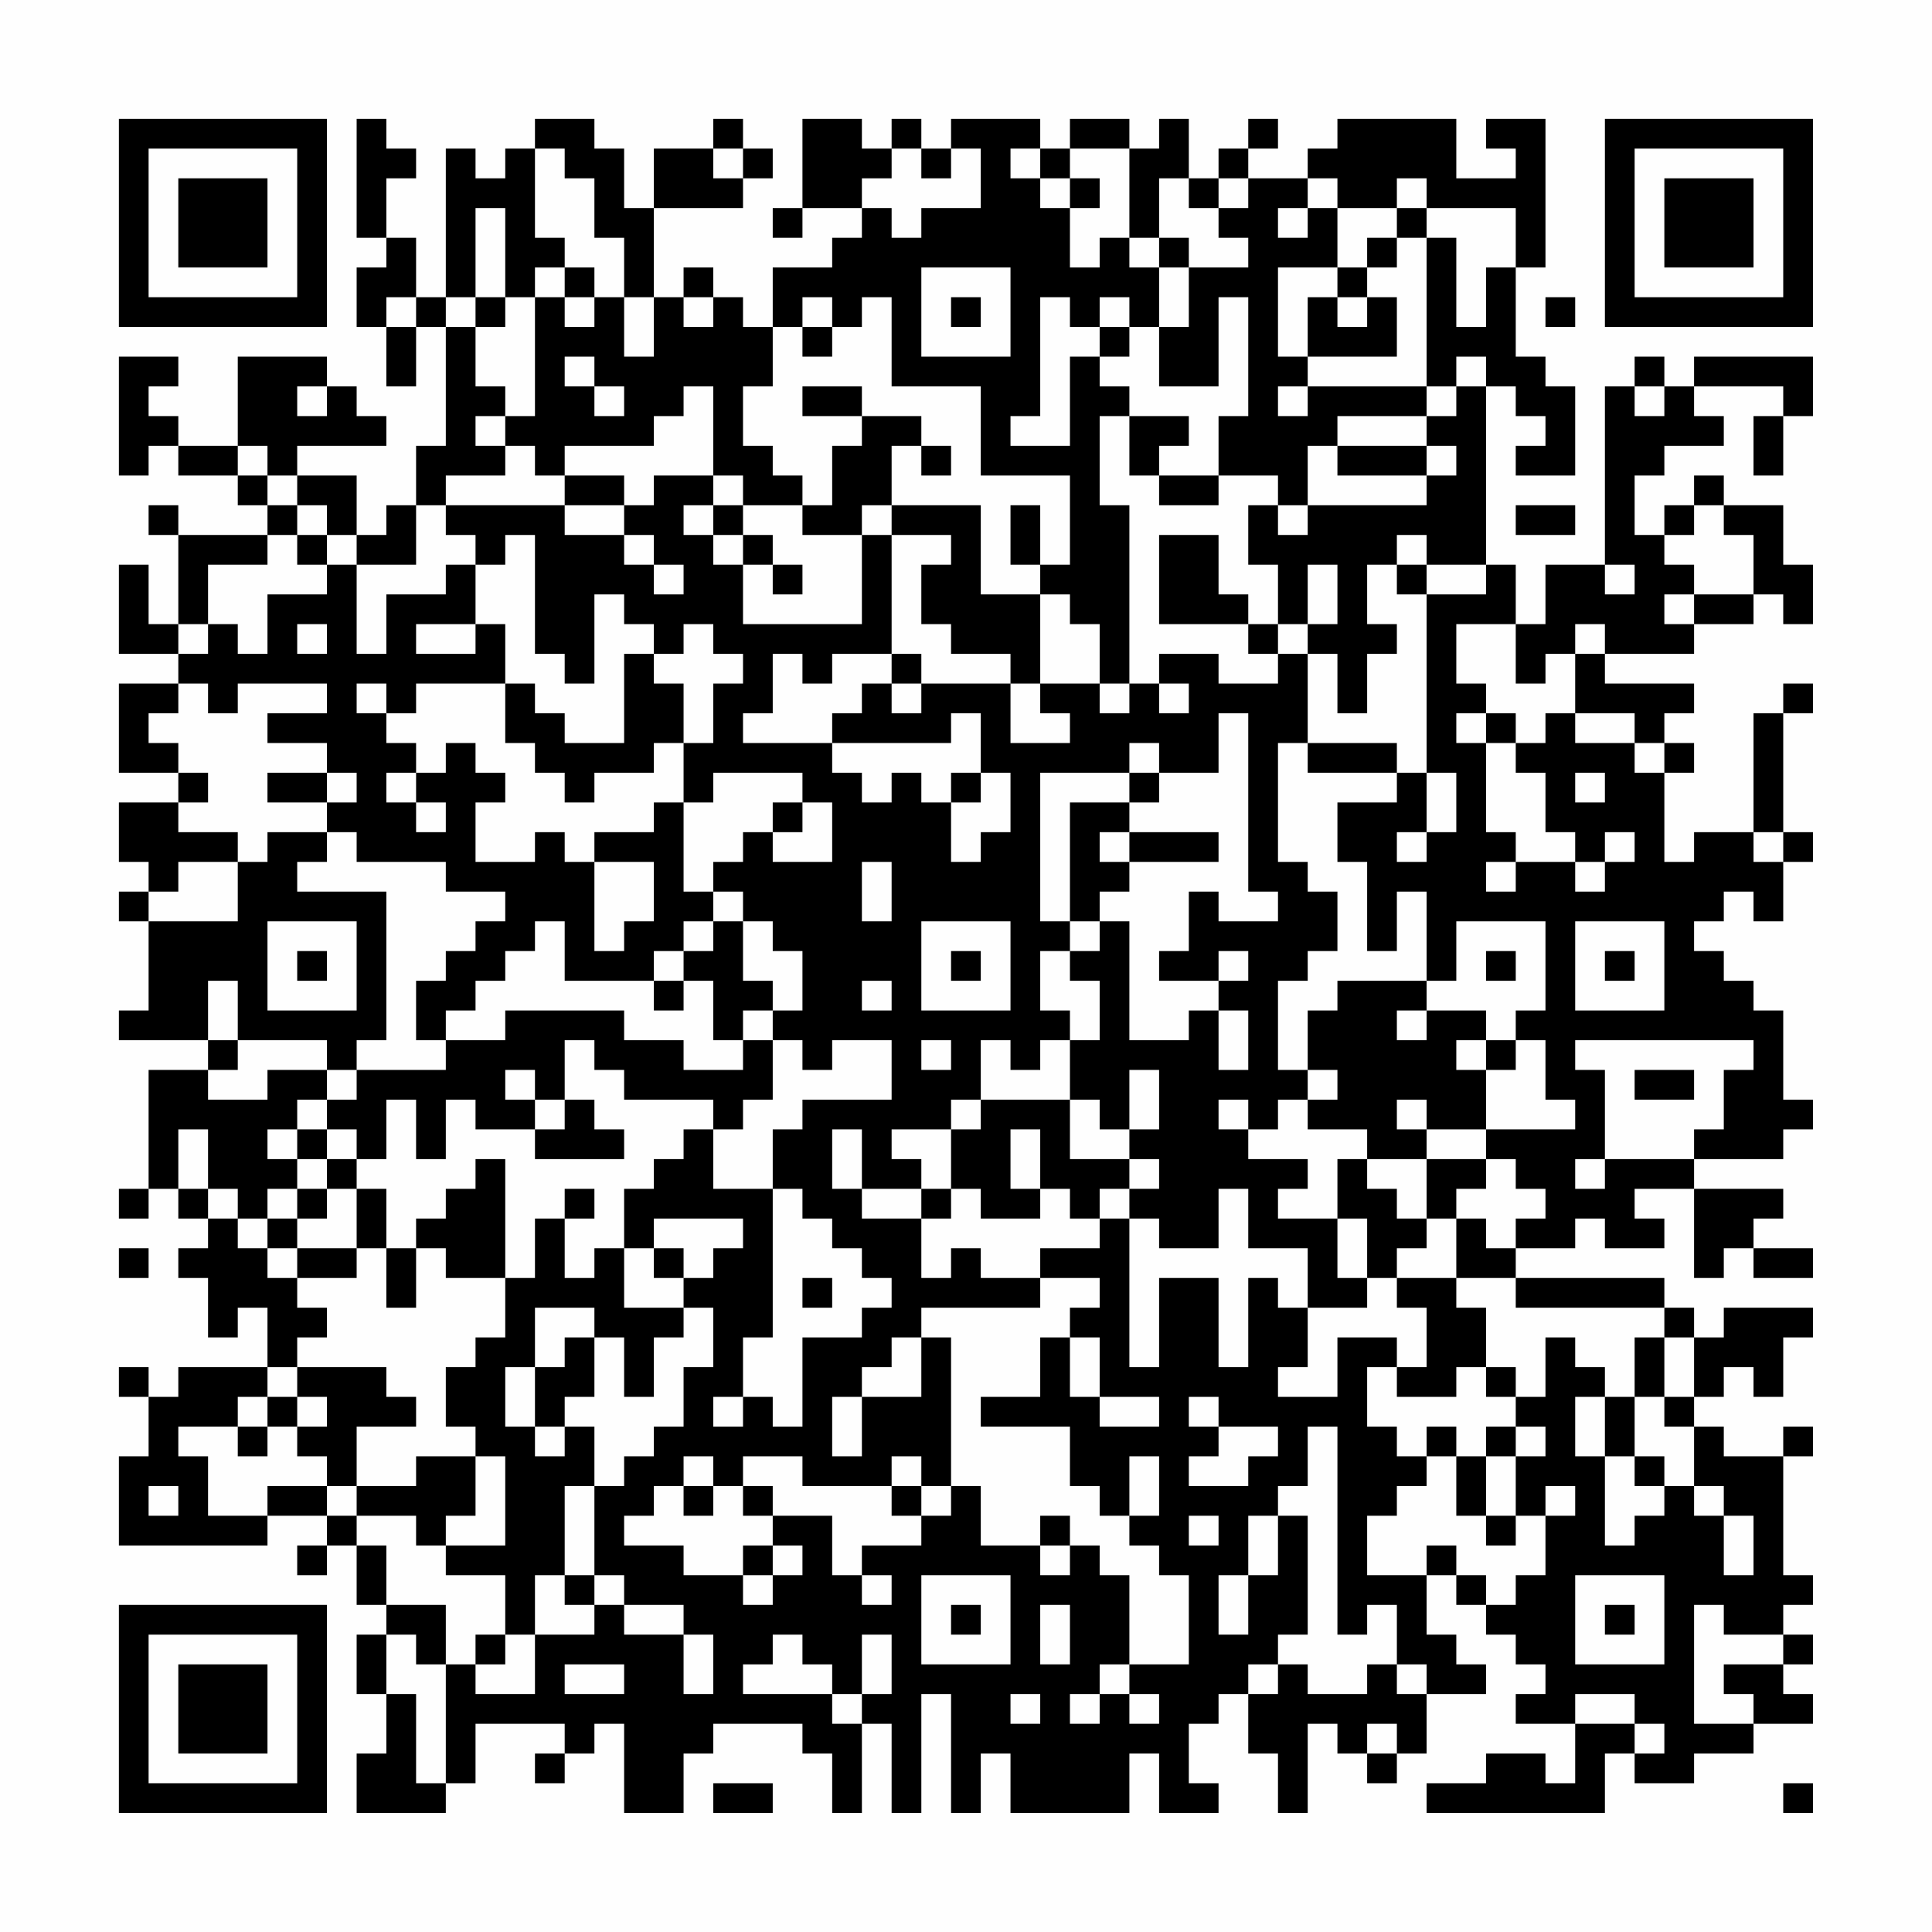 <?xml version="1.0" encoding="UTF-8"?>
<svg xmlns="http://www.w3.org/2000/svg" version="1.1" width="300" height="300" viewBox="0 0 300 300"><rect x="0" y="0" width="300" height="300" fill="#fefefe"/><g transform="scale(4.615)"><g transform="translate(4,4)"><path fill-rule="evenodd" d="M8 0L8 4L9 4L9 5L8 5L8 7L9 7L9 9L10 9L10 7L11 7L11 11L10 11L10 13L9 13L9 14L8 14L8 12L6 12L6 11L9 11L9 10L8 10L8 9L7 9L7 8L4 8L4 11L2 11L2 10L1 10L1 9L2 9L2 8L0 8L0 12L1 12L1 11L2 11L2 12L4 12L4 13L5 13L5 14L2 14L2 13L1 13L1 14L2 14L2 17L1 17L1 15L0 15L0 18L2 18L2 19L0 19L0 22L2 22L2 23L0 23L0 25L1 25L1 26L0 26L0 27L1 27L1 30L0 30L0 31L3 31L3 32L1 32L1 36L0 36L0 37L1 37L1 36L2 36L2 37L3 37L3 38L2 38L2 39L3 39L3 41L4 41L4 40L5 40L5 42L2 42L2 43L1 43L1 42L0 42L0 43L1 43L1 45L0 45L0 48L5 48L5 47L7 47L7 48L6 48L6 49L7 49L7 48L8 48L8 50L9 50L9 51L8 51L8 53L9 53L9 55L8 55L8 57L11 57L11 56L12 56L12 54L15 54L15 55L14 55L14 56L15 56L15 55L16 55L16 54L17 54L17 57L19 57L19 55L20 55L20 54L23 54L23 55L24 55L24 57L25 57L25 54L26 54L26 57L27 57L27 53L28 53L28 57L29 57L29 55L30 55L30 57L34 57L34 55L35 55L35 57L37 57L37 56L36 56L36 54L37 54L37 53L38 53L38 55L39 55L39 57L40 57L40 54L41 54L41 55L42 55L42 56L43 56L43 55L44 55L44 53L46 53L46 52L45 52L45 51L44 51L44 49L45 49L45 50L46 50L46 51L47 51L47 52L48 52L48 53L47 53L47 54L49 54L49 56L48 56L48 55L46 55L46 56L44 56L44 57L50 57L50 55L51 55L51 56L53 56L53 55L55 55L55 54L57 54L57 53L56 53L56 52L57 52L57 51L56 51L56 50L57 50L57 49L56 49L56 45L57 45L57 44L56 44L56 45L54 45L54 44L53 44L53 43L54 43L54 42L55 42L55 43L56 43L56 41L57 41L57 40L54 40L54 41L53 41L53 40L52 40L52 39L47 39L47 38L49 38L49 37L50 37L50 38L52 38L52 37L51 37L51 36L53 36L53 39L54 39L54 38L55 38L55 39L57 39L57 38L55 38L55 37L56 37L56 36L53 36L53 35L56 35L56 34L57 34L57 33L56 33L56 30L55 30L55 29L54 29L54 28L53 28L53 27L54 27L54 26L55 26L55 27L56 27L56 25L57 25L57 24L56 24L56 20L57 20L57 19L56 19L56 20L55 20L55 24L53 24L53 25L52 25L52 22L53 22L53 21L52 21L52 20L53 20L53 19L50 19L50 18L53 18L53 17L55 17L55 16L56 16L56 17L57 17L57 15L56 15L56 13L54 13L54 12L53 12L53 13L52 13L52 14L51 14L51 12L52 12L52 11L54 11L54 10L53 10L53 9L56 9L56 10L55 10L55 12L56 12L56 10L57 10L57 8L53 8L53 9L52 9L52 8L51 8L51 9L50 9L50 15L48 15L48 17L47 17L47 15L46 15L46 9L47 9L47 10L48 10L48 11L47 11L47 12L49 12L49 9L48 9L48 8L47 8L47 5L48 5L48 0L46 0L46 1L47 1L47 2L45 2L45 0L41 0L41 1L40 1L40 2L38 2L38 1L39 1L39 0L38 0L38 1L37 1L37 2L36 2L36 0L35 0L35 1L34 1L34 0L32 0L32 1L31 1L31 0L28 0L28 1L27 1L27 0L26 0L26 1L25 1L25 0L23 0L23 3L22 3L22 4L23 4L23 3L25 3L25 4L24 4L24 5L22 5L22 7L21 7L21 6L20 6L20 5L19 5L19 6L18 6L18 3L21 3L21 2L22 2L22 1L21 1L21 0L20 0L20 1L18 1L18 3L17 3L17 1L16 1L16 0L14 0L14 1L13 1L13 2L12 2L12 1L11 1L11 6L10 6L10 4L9 4L9 2L10 2L10 1L9 1L9 0ZM14 1L14 4L15 4L15 5L14 5L14 6L13 6L13 3L12 3L12 6L11 6L11 7L12 7L12 9L13 9L13 10L12 10L12 11L13 11L13 12L11 12L11 13L10 13L10 15L8 15L8 14L7 14L7 13L6 13L6 12L5 12L5 11L4 11L4 12L5 12L5 13L6 13L6 14L5 14L5 15L3 15L3 17L2 17L2 18L3 18L3 17L4 17L4 18L5 18L5 16L7 16L7 15L8 15L8 18L9 18L9 16L11 16L11 15L12 15L12 17L10 17L10 18L12 18L12 17L13 17L13 19L10 19L10 20L9 20L9 19L8 19L8 20L9 20L9 21L10 21L10 22L9 22L9 23L10 23L10 24L11 24L11 23L10 23L10 22L11 22L11 21L12 21L12 22L13 22L13 23L12 23L12 25L14 25L14 24L15 24L15 25L16 25L16 28L17 28L17 27L18 27L18 25L16 25L16 24L18 24L18 23L19 23L19 26L20 26L20 27L19 27L19 28L18 28L18 29L15 29L15 27L14 27L14 28L13 28L13 29L12 29L12 30L11 30L11 31L10 31L10 29L11 29L11 28L12 28L12 27L13 27L13 26L11 26L11 25L8 25L8 24L7 24L7 23L8 23L8 22L7 22L7 21L5 21L5 20L7 20L7 19L4 19L4 20L3 20L3 19L2 19L2 20L1 20L1 21L2 21L2 22L3 22L3 23L2 23L2 24L4 24L4 25L2 25L2 26L1 26L1 27L4 27L4 25L5 25L5 24L7 24L7 25L6 25L6 26L9 26L9 31L8 31L8 32L7 32L7 31L4 31L4 29L3 29L3 31L4 31L4 32L3 32L3 33L5 33L5 32L7 32L7 33L6 33L6 34L5 34L5 35L6 35L6 36L5 36L5 37L4 37L4 36L3 36L3 34L2 34L2 36L3 36L3 37L4 37L4 38L5 38L5 39L6 39L6 40L7 40L7 41L6 41L6 42L5 42L5 43L4 43L4 44L2 44L2 45L3 45L3 47L5 47L5 46L7 46L7 47L8 47L8 48L9 48L9 50L11 50L11 52L10 52L10 51L9 51L9 53L10 53L10 56L11 56L11 52L12 52L12 53L14 53L14 51L16 51L16 50L17 50L17 51L19 51L19 53L20 53L20 51L19 51L19 50L17 50L17 49L16 49L16 46L17 46L17 45L18 45L18 44L19 44L19 42L20 42L20 40L19 40L19 39L20 39L20 38L21 38L21 37L18 37L18 38L17 38L17 36L18 36L18 35L19 35L19 34L20 34L20 36L22 36L22 41L21 41L21 43L20 43L20 44L21 44L21 43L22 43L22 44L23 44L23 41L25 41L25 40L26 40L26 39L25 39L25 38L24 38L24 37L23 37L23 36L22 36L22 34L23 34L23 33L26 33L26 31L24 31L24 32L23 32L23 31L22 31L22 30L23 30L23 28L22 28L22 27L21 27L21 26L20 26L20 25L21 25L21 24L22 24L22 25L24 25L24 23L23 23L23 22L20 22L20 23L19 23L19 21L20 21L20 19L21 19L21 18L20 18L20 17L19 17L19 18L18 18L18 17L17 17L17 16L16 16L16 19L15 19L15 18L14 18L14 14L13 14L13 15L12 15L12 14L11 14L11 13L15 13L15 14L17 14L17 15L18 15L18 16L19 16L19 15L18 15L18 14L17 14L17 13L18 13L18 12L20 12L20 13L19 13L19 14L20 14L20 15L21 15L21 17L25 17L25 14L26 14L26 18L24 18L24 19L23 19L23 18L22 18L22 20L21 20L21 21L24 21L24 22L25 22L25 23L26 23L26 22L27 22L27 23L28 23L28 25L29 25L29 24L30 24L30 22L29 22L29 20L28 20L28 21L24 21L24 20L25 20L25 19L26 19L26 20L27 20L27 19L30 19L30 21L32 21L32 20L31 20L31 19L33 19L33 20L34 20L34 19L35 19L35 20L36 20L36 19L35 19L35 18L37 18L37 19L39 19L39 18L40 18L40 21L39 21L39 25L40 25L40 26L41 26L41 28L40 28L40 29L39 29L39 32L40 32L40 33L39 33L39 34L38 34L38 33L37 33L37 34L38 34L38 35L40 35L40 36L39 36L39 37L41 37L41 39L42 39L42 40L40 40L40 38L38 38L38 36L37 36L37 38L35 38L35 37L34 37L34 36L35 36L35 35L34 35L34 34L35 34L35 32L34 32L34 34L33 34L33 33L32 33L32 31L33 31L33 29L32 29L32 28L33 28L33 27L34 27L34 31L36 31L36 30L37 30L37 32L38 32L38 30L37 30L37 29L38 29L38 28L37 28L37 29L35 29L35 28L36 28L36 26L37 26L37 27L39 27L39 26L38 26L38 20L37 20L37 22L35 22L35 21L34 21L34 22L31 22L31 27L32 27L32 28L31 28L31 30L32 30L32 31L31 31L31 32L30 32L30 31L29 31L29 33L28 33L28 34L26 34L26 35L27 35L27 36L25 36L25 34L24 34L24 36L25 36L25 37L27 37L27 39L28 39L28 38L29 38L29 39L31 39L31 40L27 40L27 41L26 41L26 42L25 42L25 43L24 43L24 45L25 45L25 43L27 43L27 41L28 41L28 46L27 46L27 45L26 45L26 46L23 46L23 45L21 45L21 46L20 46L20 45L19 45L19 46L18 46L18 47L17 47L17 48L19 48L19 49L21 49L21 50L22 50L22 49L23 49L23 48L22 48L22 47L24 47L24 49L25 49L25 50L26 50L26 49L25 49L25 48L27 48L27 47L28 47L28 46L29 46L29 48L31 48L31 49L32 49L32 48L33 48L33 49L34 49L34 52L33 52L33 53L32 53L32 54L33 54L33 53L34 53L34 54L35 54L35 53L34 53L34 52L36 52L36 49L35 49L35 48L34 48L34 47L35 47L35 45L34 45L34 47L33 47L33 46L32 46L32 44L29 44L29 43L31 43L31 41L32 41L32 43L33 43L33 44L35 44L35 43L33 43L33 41L32 41L32 40L33 40L33 39L31 39L31 38L33 38L33 37L34 37L34 42L35 42L35 39L37 39L37 42L38 42L38 39L39 39L39 40L40 40L40 42L39 42L39 43L41 43L41 41L43 41L43 42L42 42L42 44L43 44L43 45L44 45L44 46L43 46L43 47L42 47L42 49L44 49L44 48L45 48L45 49L46 49L46 50L47 50L47 49L48 49L48 47L49 47L49 46L48 46L48 47L47 47L47 45L48 45L48 44L47 44L47 43L48 43L48 41L49 41L49 42L50 42L50 43L49 43L49 45L50 45L50 48L51 48L51 47L52 47L52 46L53 46L53 47L54 47L54 49L55 49L55 47L54 47L54 46L53 46L53 44L52 44L52 43L53 43L53 41L52 41L52 40L47 40L47 39L45 39L45 37L46 37L46 38L47 38L47 37L48 37L48 36L47 36L47 35L46 35L46 34L49 34L49 33L48 33L48 31L47 31L47 30L48 30L48 27L45 27L45 29L44 29L44 26L43 26L43 28L42 28L42 25L41 25L41 23L43 23L43 22L44 22L44 24L43 24L43 25L44 25L44 24L45 24L45 22L44 22L44 16L46 16L46 15L44 15L44 14L43 14L43 15L42 15L42 17L43 17L43 18L42 18L42 20L41 20L41 18L40 18L40 17L41 17L41 15L40 15L40 17L39 17L39 15L38 15L38 13L39 13L39 14L40 14L40 13L44 13L44 12L45 12L45 11L44 11L44 10L45 10L45 9L46 9L46 8L45 8L45 9L44 9L44 4L45 4L45 7L46 7L46 5L47 5L47 3L44 3L44 2L43 2L43 3L41 3L41 2L40 2L40 3L39 3L39 4L40 4L40 3L41 3L41 5L39 5L39 8L40 8L40 9L39 9L39 10L40 10L40 9L44 9L44 10L41 10L41 11L40 11L40 13L39 13L39 12L37 12L37 10L38 10L38 6L37 6L37 9L35 9L35 7L36 7L36 5L38 5L38 4L37 4L37 3L38 3L38 2L37 2L37 3L36 3L36 2L35 2L35 4L34 4L34 1L32 1L32 2L31 2L31 1L30 1L30 2L31 2L31 3L32 3L32 5L33 5L33 4L34 4L34 5L35 5L35 7L34 7L34 6L33 6L33 7L32 7L32 6L31 6L31 10L30 10L30 11L32 11L32 8L33 8L33 9L34 9L34 10L33 10L33 13L34 13L34 19L33 19L33 17L32 17L32 16L31 16L31 15L32 15L32 12L29 12L29 9L26 9L26 6L25 6L25 7L24 7L24 6L23 6L23 7L22 7L22 9L21 9L21 11L22 11L22 12L23 12L23 13L21 13L21 12L20 12L20 9L19 9L19 10L18 10L18 11L15 11L15 12L14 12L14 11L13 11L13 10L14 10L14 6L15 6L15 7L16 7L16 6L17 6L17 8L18 8L18 6L17 6L17 4L16 4L16 2L15 2L15 1ZM20 1L20 2L21 2L21 1ZM26 1L26 2L25 2L25 3L26 3L26 4L27 4L27 3L29 3L29 1L28 1L28 2L27 2L27 1ZM32 2L32 3L33 3L33 2ZM43 3L43 4L42 4L42 5L41 5L41 6L40 6L40 8L43 8L43 6L42 6L42 5L43 5L43 4L44 4L44 3ZM35 4L35 5L36 5L36 4ZM15 5L15 6L16 6L16 5ZM27 5L27 8L30 8L30 5ZM9 6L9 7L10 7L10 6ZM12 6L12 7L13 7L13 6ZM19 6L19 7L20 7L20 6ZM28 6L28 7L29 7L29 6ZM41 6L41 7L42 7L42 6ZM48 6L48 7L49 7L49 6ZM23 7L23 8L24 8L24 7ZM33 7L33 8L34 8L34 7ZM15 8L15 9L16 9L16 10L17 10L17 9L16 9L16 8ZM6 9L6 10L7 10L7 9ZM23 9L23 10L25 10L25 11L24 11L24 13L23 13L23 14L25 14L25 13L26 13L26 14L28 14L28 15L27 15L27 17L28 17L28 18L30 18L30 19L31 19L31 16L29 16L29 13L26 13L26 11L27 11L27 12L28 12L28 11L27 11L27 10L25 10L25 9ZM51 9L51 10L52 10L52 9ZM34 10L34 12L35 12L35 13L37 13L37 12L35 12L35 11L36 11L36 10ZM41 11L41 12L44 12L44 11ZM15 12L15 13L17 13L17 12ZM20 13L20 14L21 14L21 15L22 15L22 16L23 16L23 15L22 15L22 14L21 14L21 13ZM30 13L30 15L31 15L31 13ZM47 13L47 14L49 14L49 13ZM53 13L53 14L52 14L52 15L53 15L53 16L52 16L52 17L53 17L53 16L55 16L55 14L54 14L54 13ZM6 14L6 15L7 15L7 14ZM35 14L35 17L38 17L38 18L39 18L39 17L38 17L38 16L37 16L37 14ZM43 15L43 16L44 16L44 15ZM50 15L50 16L51 16L51 15ZM6 17L6 18L7 18L7 17ZM45 17L45 19L46 19L46 20L45 20L45 21L46 21L46 24L47 24L47 25L46 25L46 26L47 26L47 25L49 25L49 26L50 26L50 25L51 25L51 24L50 24L50 25L49 25L49 24L48 24L48 22L47 22L47 21L48 21L48 20L49 20L49 21L51 21L51 22L52 22L52 21L51 21L51 20L49 20L49 18L50 18L50 17L49 17L49 18L48 18L48 19L47 19L47 17ZM17 18L17 21L15 21L15 20L14 20L14 19L13 19L13 21L14 21L14 22L15 22L15 23L16 23L16 22L18 22L18 21L19 21L19 19L18 19L18 18ZM26 18L26 19L27 19L27 18ZM46 20L46 21L47 21L47 20ZM40 21L40 22L43 22L43 21ZM5 22L5 23L7 23L7 22ZM28 22L28 23L29 23L29 22ZM34 22L34 23L32 23L32 27L33 27L33 26L34 26L34 25L37 25L37 24L34 24L34 23L35 23L35 22ZM49 22L49 23L50 23L50 22ZM22 23L22 24L23 24L23 23ZM33 24L33 25L34 25L34 24ZM55 24L55 25L56 25L56 24ZM25 25L25 27L26 27L26 25ZM5 27L5 30L8 30L8 27ZM20 27L20 28L19 28L19 29L18 29L18 30L19 30L19 29L20 29L20 31L21 31L21 32L19 32L19 31L17 31L17 30L13 30L13 31L11 31L11 32L8 32L8 33L7 33L7 34L6 34L6 35L7 35L7 36L6 36L6 37L5 37L5 38L6 38L6 39L8 39L8 38L9 38L9 40L10 40L10 38L11 38L11 39L13 39L13 41L12 41L12 42L11 42L11 44L12 44L12 45L10 45L10 46L8 46L8 44L10 44L10 43L9 43L9 42L6 42L6 43L5 43L5 44L4 44L4 45L5 45L5 44L6 44L6 45L7 45L7 46L8 46L8 47L10 47L10 48L11 48L11 49L13 49L13 51L12 51L12 52L13 52L13 51L14 51L14 49L15 49L15 50L16 50L16 49L15 49L15 46L16 46L16 44L15 44L15 43L16 43L16 41L17 41L17 43L18 43L18 41L19 41L19 40L17 40L17 38L16 38L16 39L15 39L15 37L16 37L16 36L15 36L15 37L14 37L14 39L13 39L13 35L12 35L12 36L11 36L11 37L10 37L10 38L9 38L9 36L8 36L8 35L9 35L9 33L10 33L10 35L11 35L11 33L12 33L12 34L14 34L14 35L17 35L17 34L16 34L16 33L15 33L15 31L16 31L16 32L17 32L17 33L20 33L20 34L21 34L21 33L22 33L22 31L21 31L21 30L22 30L22 29L21 29L21 27ZM27 27L27 30L30 30L30 27ZM49 27L49 30L52 30L52 27ZM6 28L6 29L7 29L7 28ZM28 28L28 29L29 29L29 28ZM46 28L46 29L47 29L47 28ZM50 28L50 29L51 29L51 28ZM25 29L25 30L26 30L26 29ZM41 29L41 30L40 30L40 32L41 32L41 33L40 33L40 34L42 34L42 35L41 35L41 37L42 37L42 39L43 39L43 40L44 40L44 42L43 42L43 43L45 43L45 42L46 42L46 43L47 43L47 42L46 42L46 40L45 40L45 39L43 39L43 38L44 38L44 37L45 37L45 36L46 36L46 35L44 35L44 34L46 34L46 32L47 32L47 31L46 31L46 30L44 30L44 29ZM43 30L43 31L44 31L44 30ZM27 31L27 32L28 32L28 31ZM45 31L45 32L46 32L46 31ZM49 31L49 32L50 32L50 35L49 35L49 36L50 36L50 35L53 35L53 34L54 34L54 32L55 32L55 31ZM13 32L13 33L14 33L14 34L15 34L15 33L14 33L14 32ZM51 32L51 33L53 33L53 32ZM29 33L29 34L28 34L28 36L27 36L27 37L28 37L28 36L29 36L29 37L31 37L31 36L32 36L32 37L33 37L33 36L34 36L34 35L32 35L32 33ZM43 33L43 34L44 34L44 33ZM7 34L7 35L8 35L8 34ZM30 34L30 36L31 36L31 34ZM42 35L42 36L43 36L43 37L44 37L44 35ZM7 36L7 37L6 37L6 38L8 38L8 36ZM0 38L0 39L1 39L1 38ZM18 38L18 39L19 39L19 38ZM23 39L23 40L24 40L24 39ZM14 40L14 42L13 42L13 44L14 44L14 45L15 45L15 44L14 44L14 42L15 42L15 41L16 41L16 40ZM51 41L51 43L50 43L50 45L51 45L51 46L52 46L52 45L51 45L51 43L52 43L52 41ZM6 43L6 44L7 44L7 43ZM36 43L36 44L37 44L37 45L36 45L36 46L38 46L38 45L39 45L39 44L37 44L37 43ZM40 44L40 46L39 46L39 47L38 47L38 49L37 49L37 51L38 51L38 49L39 49L39 47L40 47L40 51L39 51L39 52L38 52L38 53L39 53L39 52L40 52L40 53L42 53L42 52L43 52L43 53L44 53L44 52L43 52L43 50L42 50L42 51L41 51L41 44ZM44 44L44 45L45 45L45 47L46 47L46 48L47 48L47 47L46 47L46 45L47 45L47 44L46 44L46 45L45 45L45 44ZM12 45L12 47L11 47L11 48L13 48L13 45ZM1 46L1 47L2 47L2 46ZM19 46L19 47L20 47L20 46ZM21 46L21 47L22 47L22 46ZM26 46L26 47L27 47L27 46ZM31 47L31 48L32 48L32 47ZM36 47L36 48L37 48L37 47ZM21 48L21 49L22 49L22 48ZM27 49L27 52L30 52L30 49ZM49 49L49 52L52 52L52 49ZM28 50L28 51L29 51L29 50ZM31 50L31 52L32 52L32 50ZM50 50L50 51L51 51L51 50ZM53 50L53 54L55 54L55 53L54 53L54 52L56 52L56 51L54 51L54 50ZM22 51L22 52L21 52L21 53L24 53L24 54L25 54L25 53L26 53L26 51L25 51L25 53L24 53L24 52L23 52L23 51ZM15 52L15 53L17 53L17 52ZM30 53L30 54L31 54L31 53ZM49 53L49 54L51 54L51 55L52 55L52 54L51 54L51 53ZM42 54L42 55L43 55L43 54ZM20 56L20 57L22 57L22 56ZM56 56L56 57L57 57L57 56ZM0 0L0 7L7 7L7 0ZM1 1L1 6L6 6L6 1ZM2 2L2 5L5 5L5 2ZM50 0L50 7L57 7L57 0ZM51 1L51 6L56 6L56 1ZM52 2L52 5L55 5L55 2ZM0 50L0 57L7 57L7 50ZM1 51L1 56L6 56L6 51ZM2 52L2 55L5 55L5 52Z" fill="#000000"/></g></g></svg>
